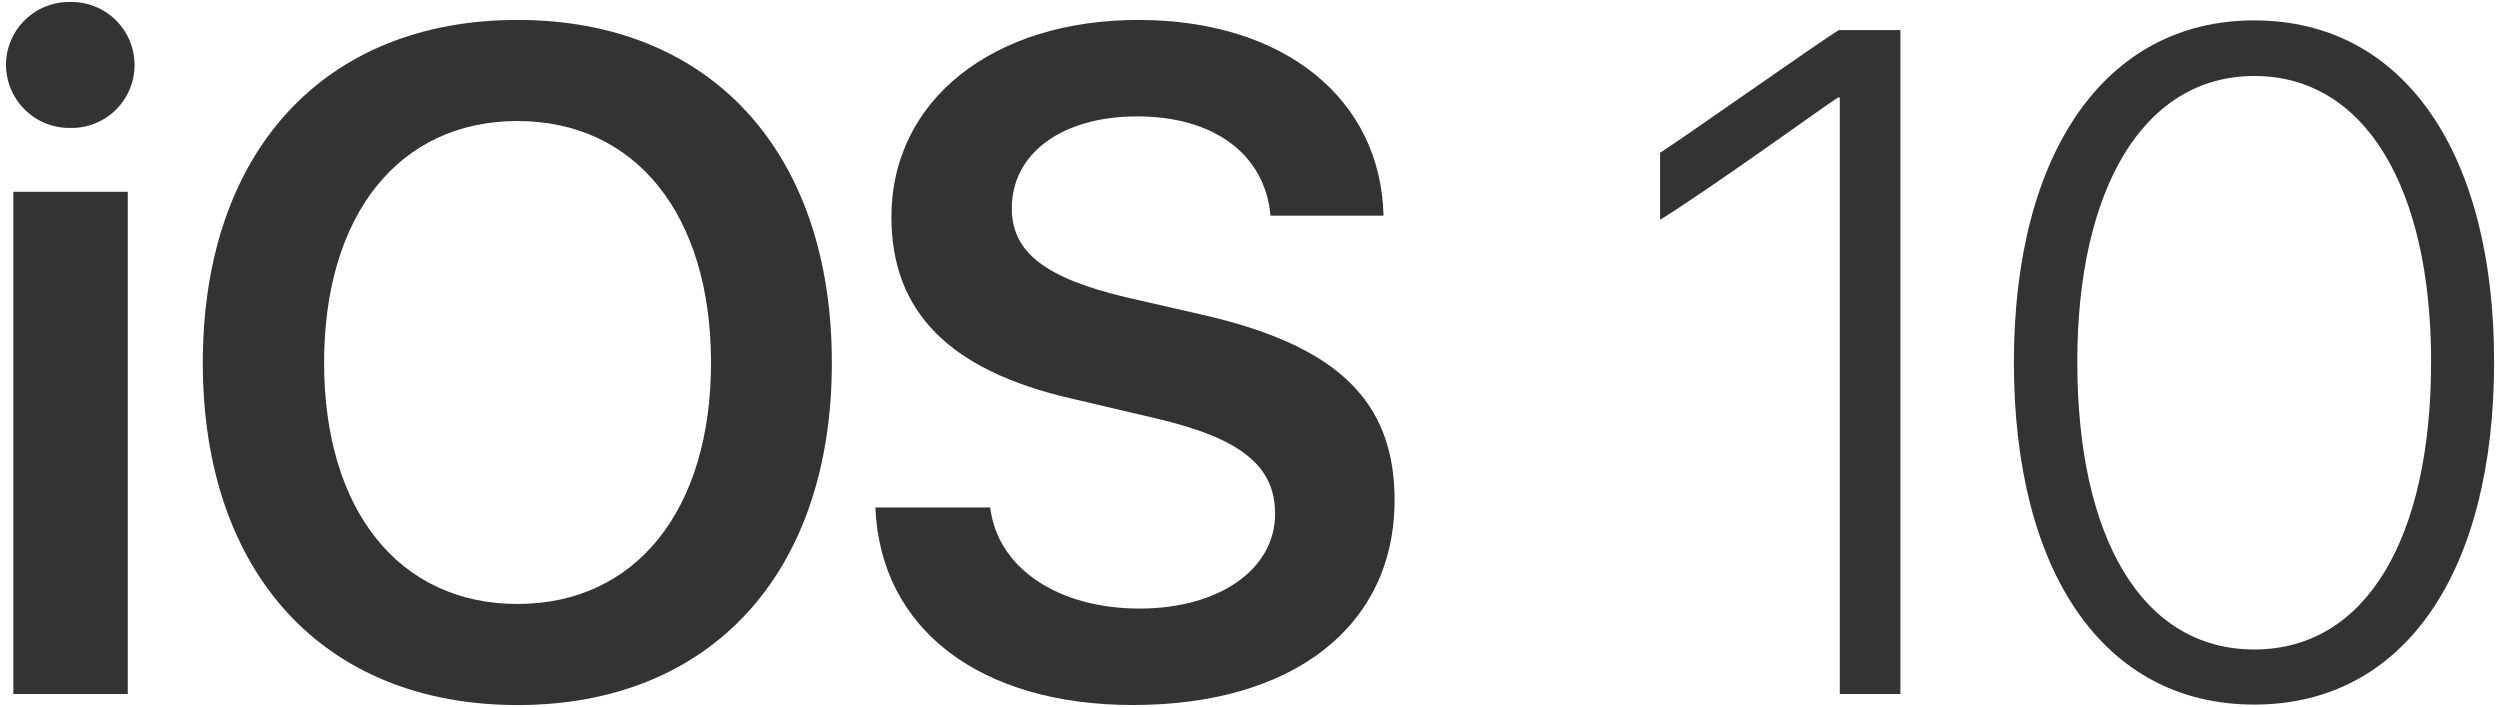 <svg id="Layer_1" data-name="Layer 1" xmlns="http://www.w3.org/2000/svg" width="198" height="56" viewBox="0 0 198 56">
  <defs>
    <style>
      .cls-1 {
        fill: #333;
      }
    </style>
  </defs>
  <title>Vector Smart Object</title>
  <g>
    <path class="cls-1" d="M0.475,5.145A4.994,4.994,0,0,1,5.57.16a4.987,4.987,0,1,1,0,9.972A5.018,5.018,0,0,1,.475,5.145ZM1.057,15.19h9.062V54.966H1.057V15.19Z"/>
    <path class="cls-1" d="M65.883,28.728c0,16.7-9.608,27.112-24.892,27.112-15.322,0-24.929-10.408-24.929-27.112S25.669,1.579,40.99,1.579C56.275,1.579,65.883,12.024,65.883,28.728Zm-40.214,0c0,11.682,5.932,19.106,15.322,19.106,9.352,0,15.321-7.424,15.321-19.106,0-11.719-5.969-19.143-15.321-19.143C31.6,9.585,25.669,17.009,25.669,28.728Z"/>
    <path class="cls-1" d="M78.425,40.192c0.582,4.84,5.422,8.006,11.827,8.006,6.332,0,10.736-3.129,10.736-7.5,0-3.785-2.693-5.967-9.316-7.532l-6.806-1.6C75.185,29.346,70.6,24.688,70.6,17.191c0-9.316,8.115-15.612,19.542-15.612,11.573,0,19.216,6.26,19.433,15.5h-8.952c-0.437-4.913-4.549-7.861-10.553-7.861-5.932,0-9.935,2.911-9.935,7.279,0,3.493,2.656,5.532,9.1,7.059l6.041,1.384c10.663,2.437,15.175,6.841,15.175,14.667,0,9.97-8.006,16.23-20.707,16.23-12.082,0-20.016-5.969-20.416-15.648h9.1Z"/>
    <path class="cls-1" d="M145.708,7.729h-0.145c-0.837.51-9.935,7.1-14.084,9.68V12.1c1.565-.982,12.7-8.843,14.156-9.717h4.877V54.966h-4.8V7.729Z"/>
    <path class="cls-1" d="M159.5,28.691c0-16.485,7.169-27.076,19.033-27.076,11.9,0,19,10.553,19,27.039,0,16.6-7.059,27.149-19,27.149S159.5,45.287,159.5,28.691Zm33.044,0c0-13.793-5.205-22.672-14.011-22.672-8.771,0-14.011,8.953-14.011,22.636,0,13.938,5.132,22.783,14.011,22.783S192.54,42.592,192.54,28.691Z"/>
  </g>
</svg>
